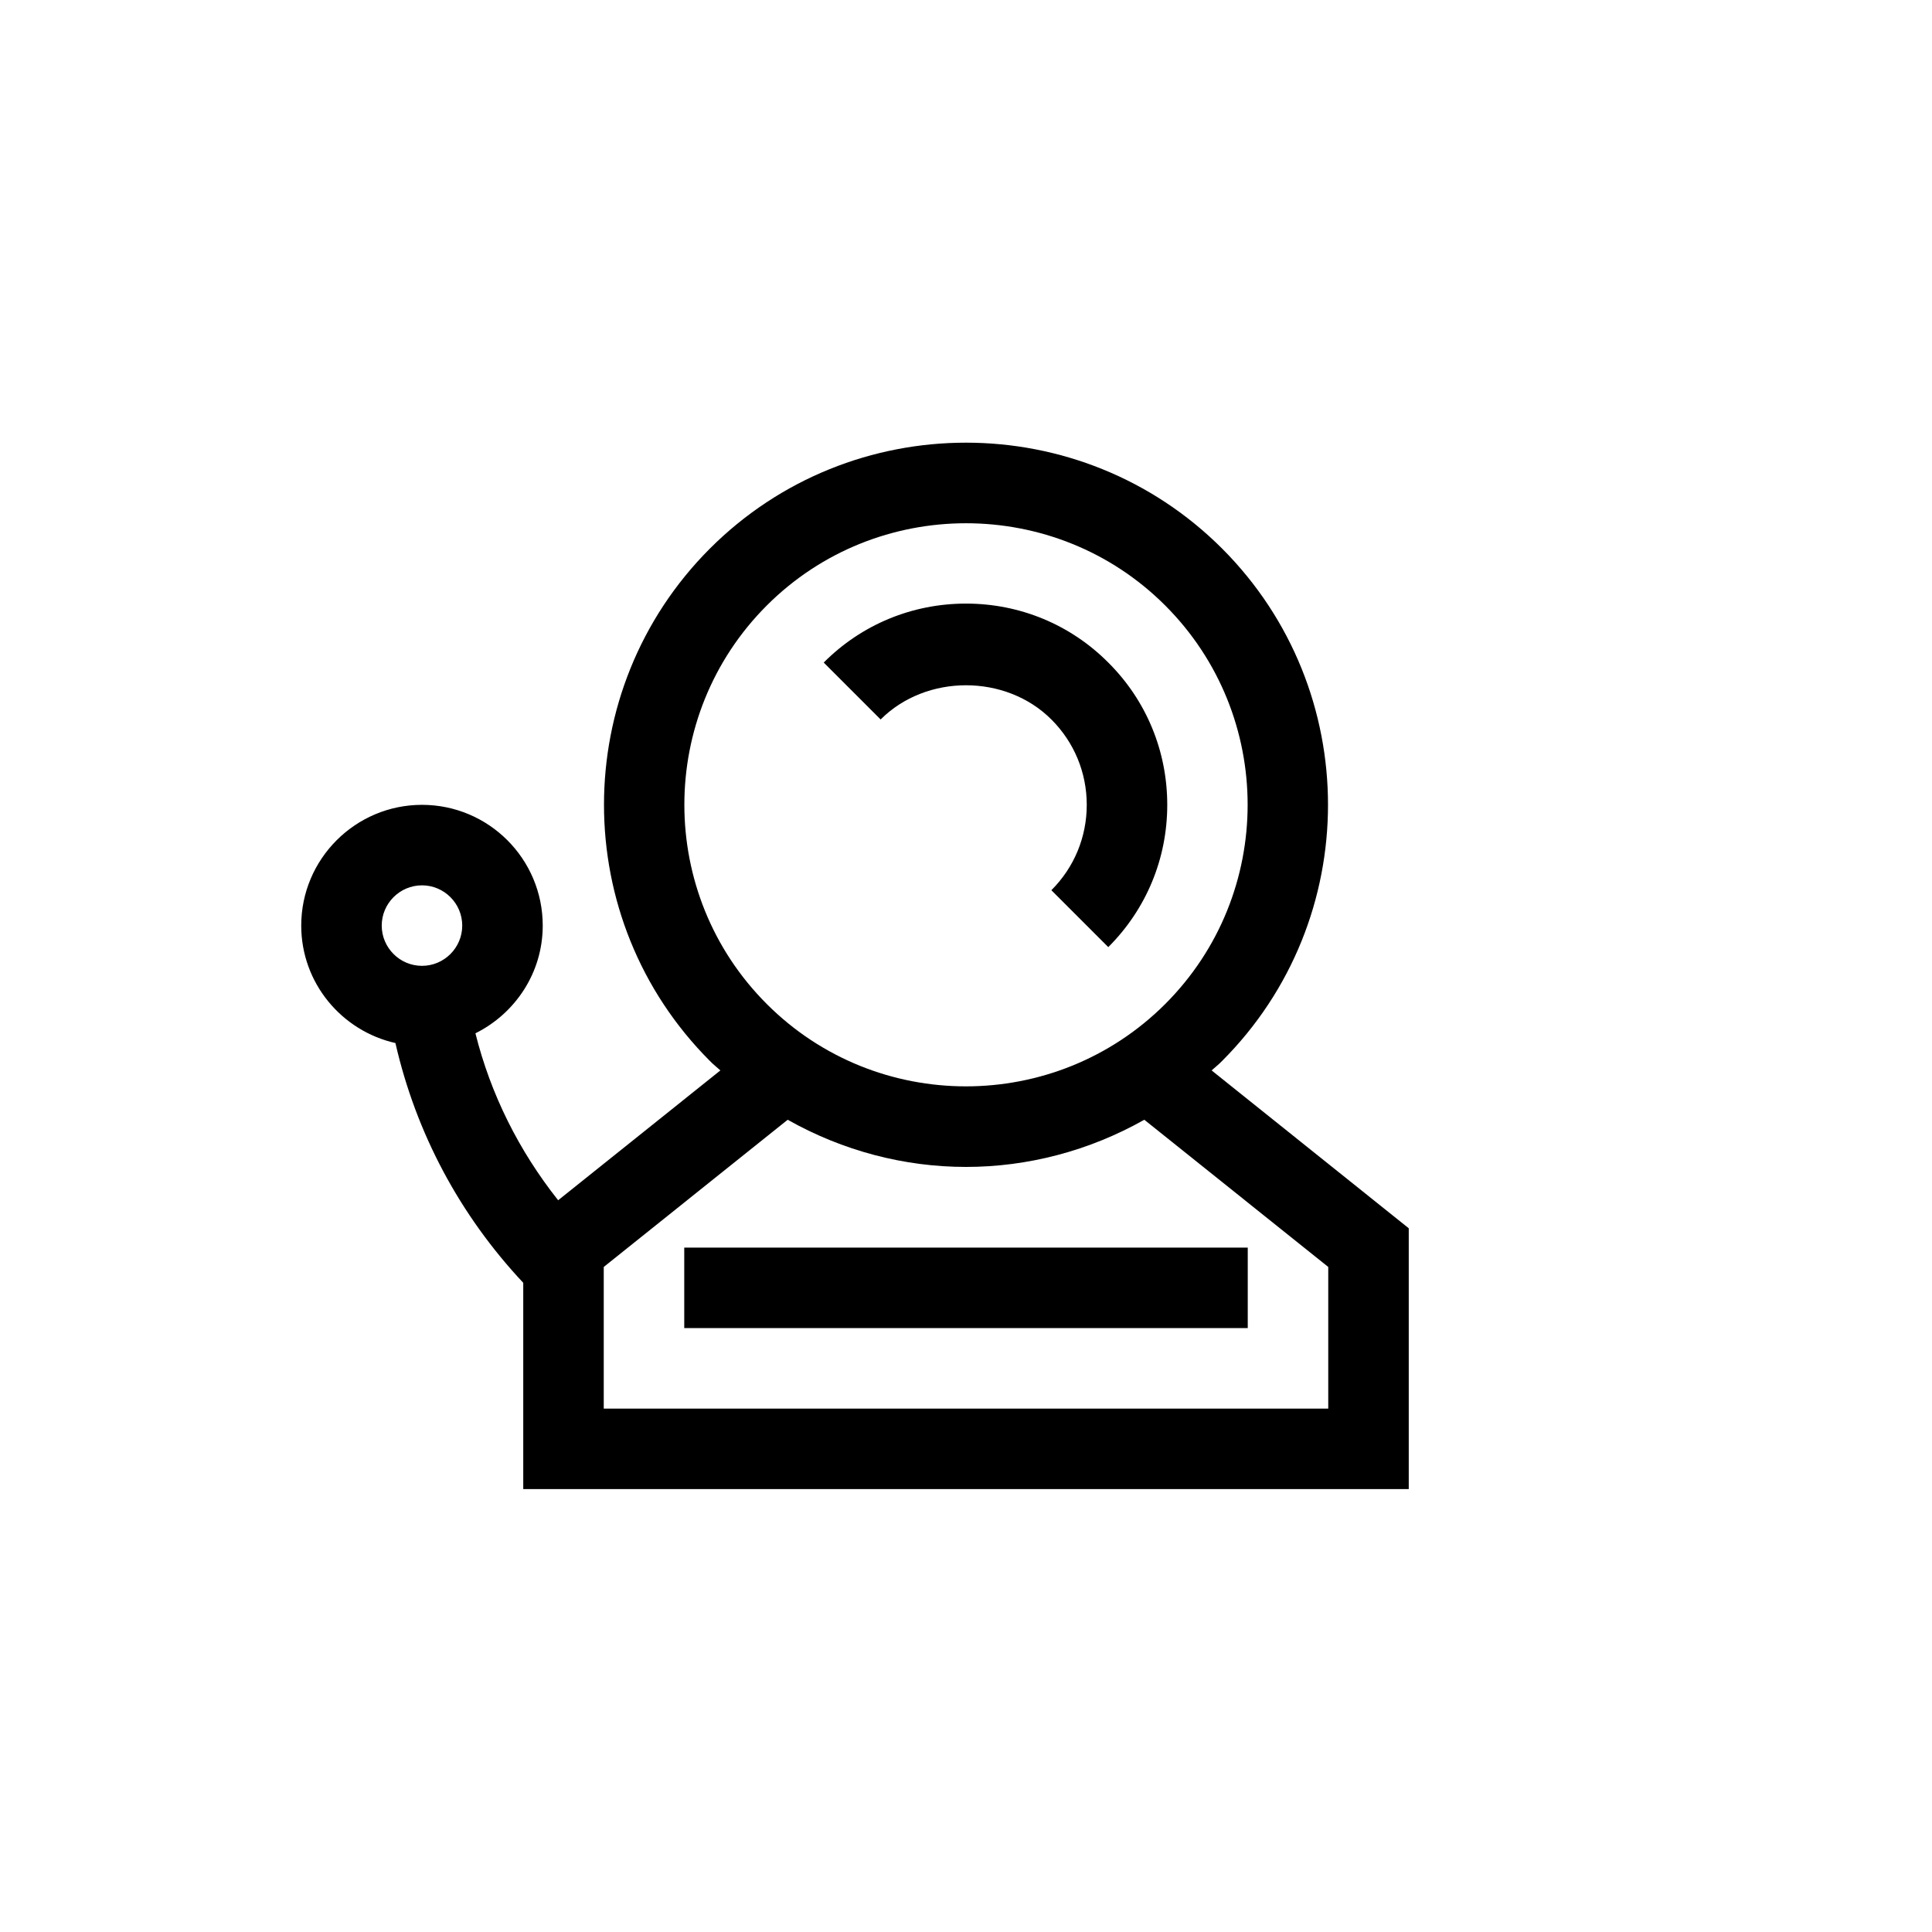 <?xml version="1.0" encoding="UTF-8"?>
<svg xmlns="http://www.w3.org/2000/svg" xmlns:xlink="http://www.w3.org/1999/xlink" width="48pt" height="48pt" viewBox="0 0 48 48" version="1.1">
<g id="surface1">
<path style=" stroke:none;fill-rule:nonzero;fill:rgb(0%,0%,0%);fill-opacity:1;" d="M 33 31.477 L 28.43 27.82 C 27.059 28.594 25.531 28.992 24 28.992 C 22.469 28.992 20.941 28.594 19.57 27.82 L 15 31.477 L 15 34.996 L 33 34.996 Z M 19.051 24.945 C 21.777 27.672 26.219 27.672 28.949 24.945 C 31.68 22.215 31.68 17.773 28.949 15.043 C 27.586 13.68 25.793 13 24 13 C 22.207 13 20.414 13.68 19.051 15.043 C 16.32 17.773 16.32 22.215 19.051 24.945 M 11.484 22.996 C 11.484 22.445 11.035 21.996 10.484 21.996 C 9.934 21.996 9.484 22.445 9.484 22.996 C 9.484 23.547 9.934 23.996 10.484 23.996 C 11.035 23.996 11.484 23.547 11.484 22.996 M 35 30.516 L 35 36.996 L 13 36.996 L 13 31.871 C 11.422 30.188 10.336 28.152 9.824 25.914 C 8.488 25.613 7.484 24.422 7.484 22.996 C 7.484 21.34 8.832 19.996 10.484 19.996 C 12.141 19.996 13.484 21.34 13.484 22.996 C 13.484 24.168 12.801 25.18 11.812 25.672 C 12.191 27.191 12.895 28.594 13.867 29.82 L 17.898 26.594 C 17.812 26.516 17.719 26.445 17.637 26.359 C 14.129 22.848 14.129 17.141 17.637 13.629 C 21.145 10.121 26.855 10.121 30.363 13.629 C 33.871 17.141 33.871 22.848 30.363 26.359 C 30.281 26.445 30.188 26.516 30.102 26.594 Z M 17 32.996 L 31 32.996 L 31 30.996 L 17 30.996 Z M 21.879 17.875 L 20.465 16.461 C 21.406 15.516 22.664 14.996 24 14.996 C 25.336 14.996 26.594 15.516 27.535 16.461 C 28.48 17.402 29 18.66 29 19.996 C 29 21.332 28.48 22.586 27.535 23.531 L 26.121 22.117 C 26.688 21.551 27 20.797 27 19.996 C 27 19.195 26.688 18.441 26.121 17.875 C 24.988 16.742 23.012 16.742 21.879 17.875 "/>
</g>
</svg>
